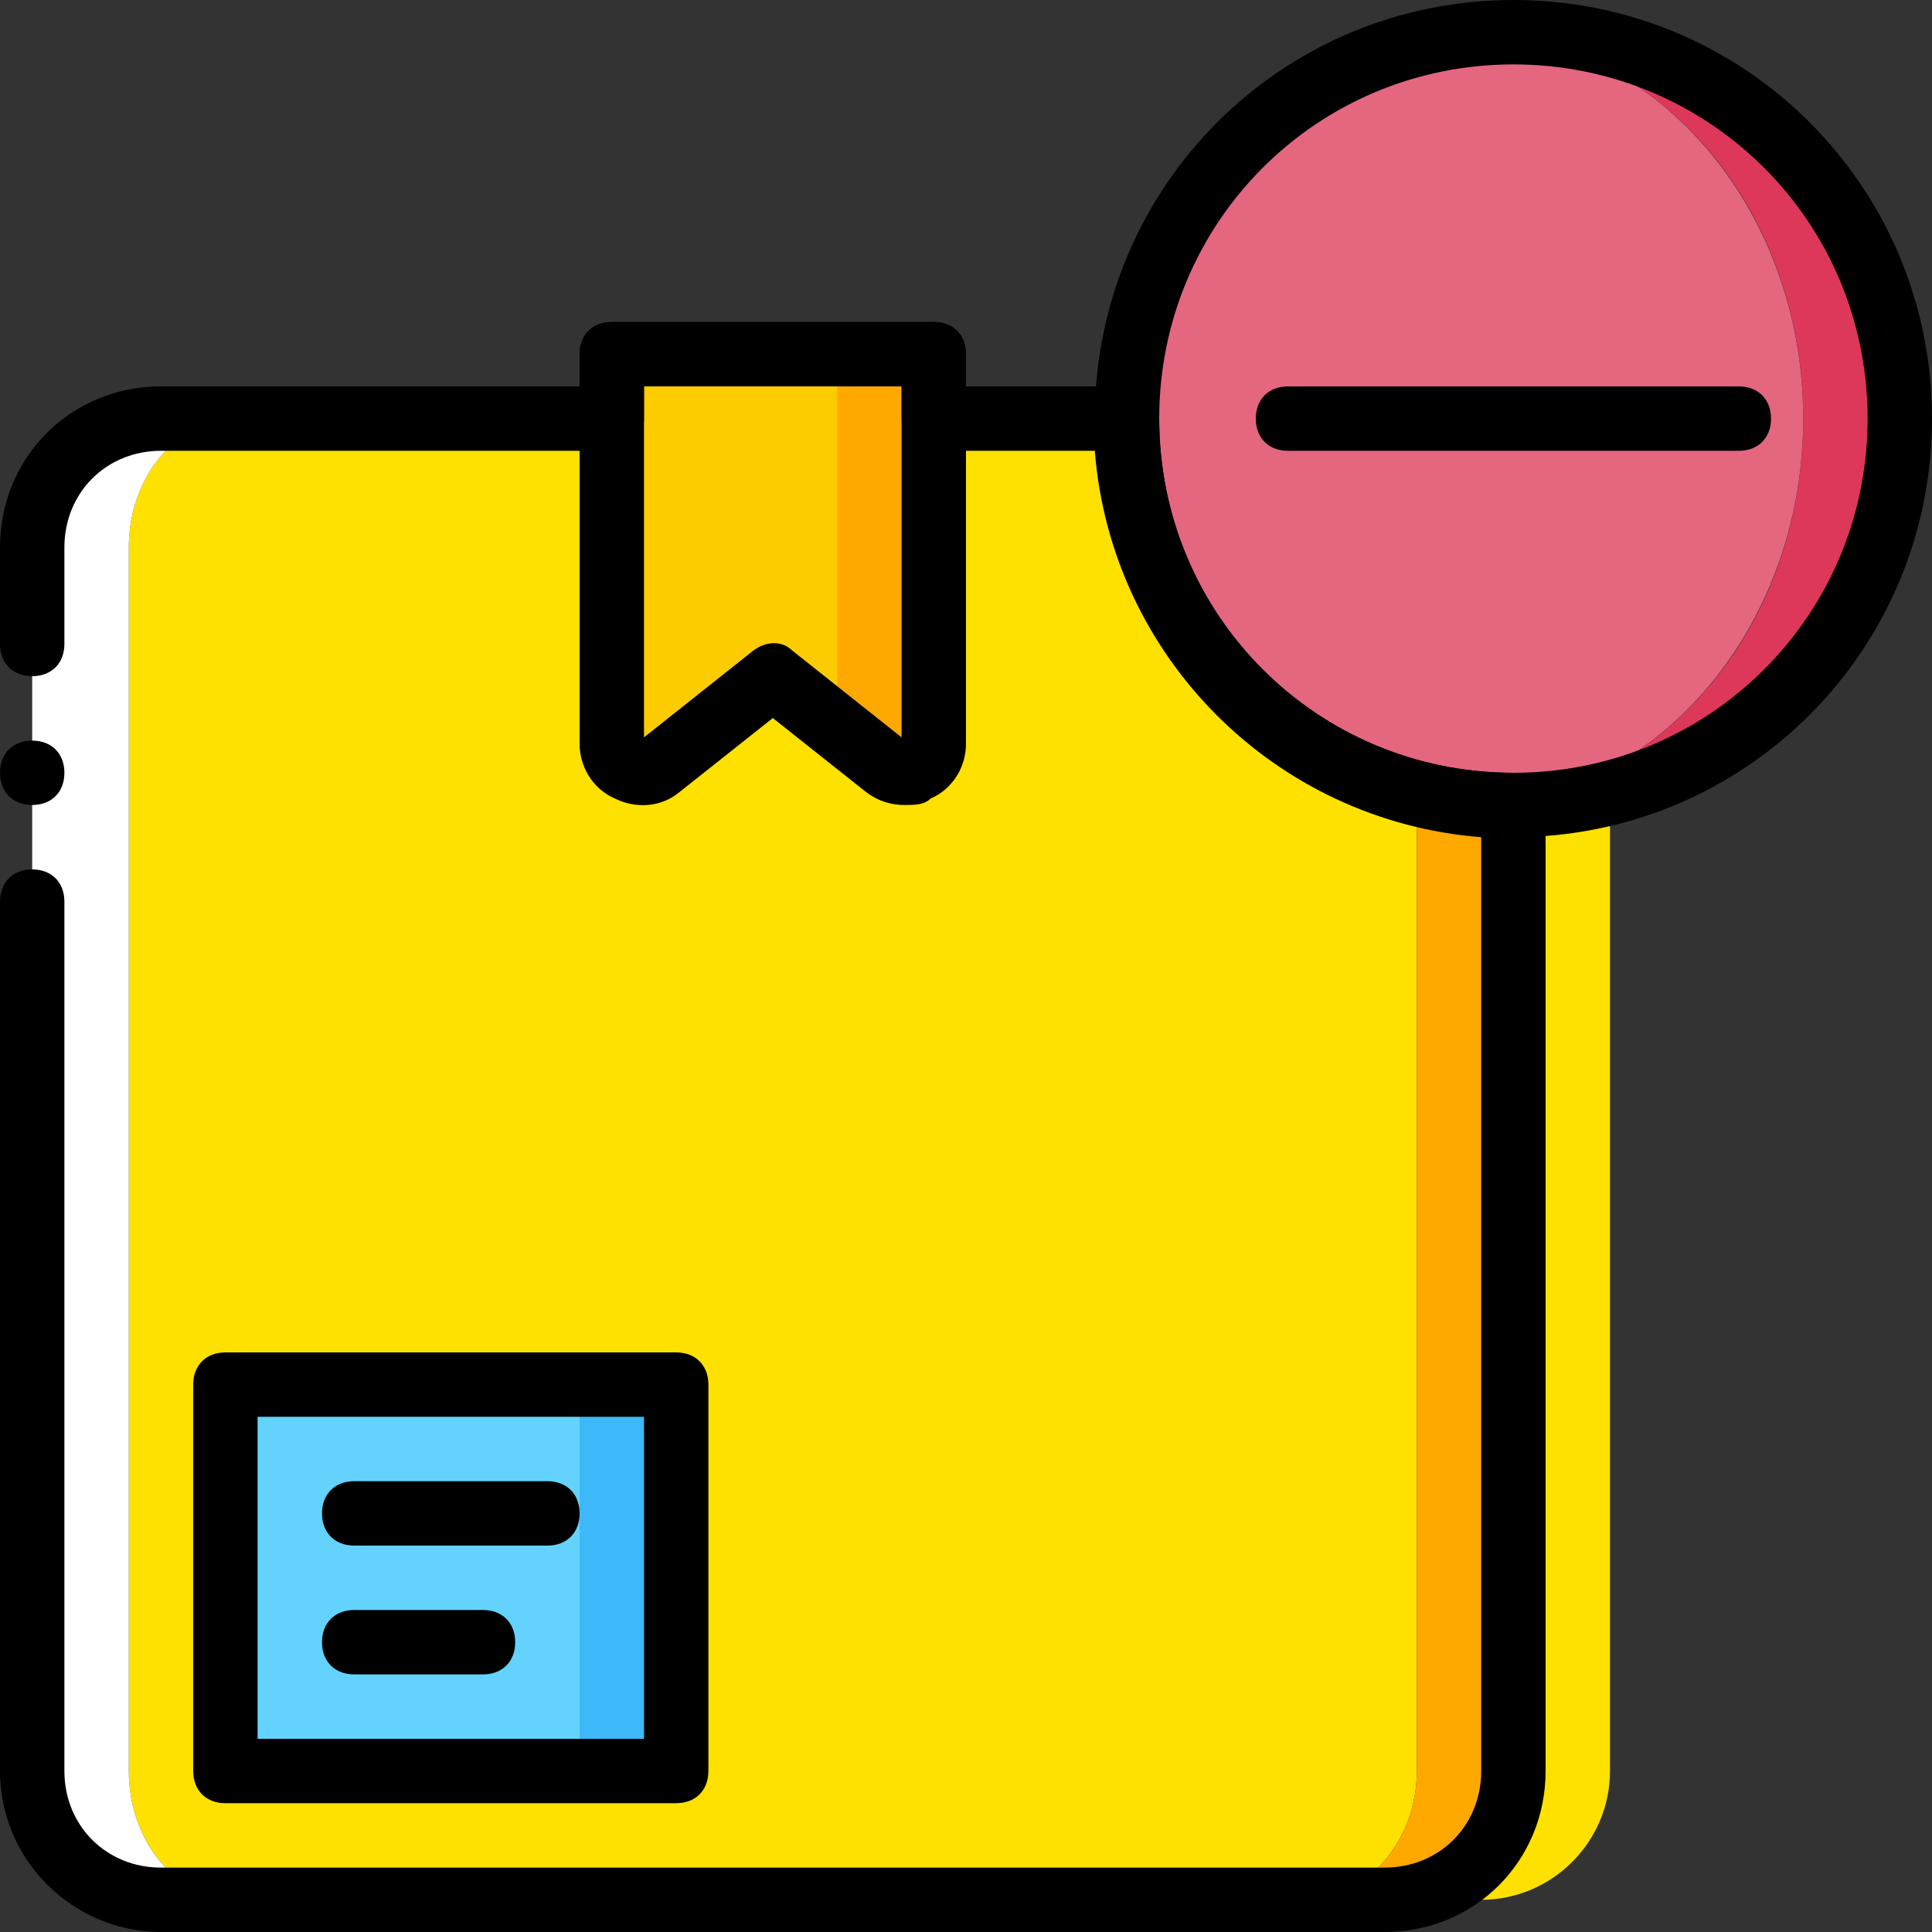 <?xml version="1.0" encoding="iso-8859-1"?>
<!-- Generator: Adobe Illustrator 19.0.0, SVG Export Plug-In . SVG Version: 6.00 Build 0)  -->
<svg version="1.1" id="Layer_1" xmlns="http://www.w3.org/2000/svg" xmlns:xlink="http://www.w3.org/1999/xlink" x="0px" y="0px"
	 viewBox="0 0 512 512" style="enable-background:new 0 0 512 512;" xml:space="preserve">
<rect x="0" y="0" width="512" height="512" fill="#333333" stroke="none"/>
<g transform="translate(0 1)">
	<path style="fill:#FFE100;" d="M401.067,109.933v358.4c0,18.773-13.653,34.133-29.867,34.133h21.333
		c18.773,0,34.133-15.36,34.133-34.133v-358.4"/>
	<path style="fill:#E4667F;" d="M477.867,109.933c0-56.32-40.107-102.4-89.6-102.4s-89.6,46.08-89.6,102.4s40.107,102.4,89.6,102.4
		S477.867,166.253,477.867,109.933"/>
	<path style="fill:#DD3859;" d="M401.067,7.533c-2.56,0-4.267,0-6.827,0c46.933,4.267,83.627,47.787,83.627,102.4
		s-36.693,98.133-83.627,102.4c2.56,0,4.267,0,6.827,0c56.32,0,102.4-46.08,102.4-102.4S457.387,7.533,401.067,7.533"/>
	<path style="fill:#FFE100;" d="M298.667,109.933h-57.173V92.867h-74.24v17.067H63.147c-16.213,0-29.013,15.36-29.013,34.133
		v324.267c0,18.773,12.8,34.133,29.013,34.133H345.6c16.213,0,29.867-15.36,29.867-34.133v-256
		C349.013,212.333,298.667,166.253,298.667,109.933"/>
	<path style="fill:#FFFFFF;" d="M34.133,468.333V144.067c0-18.773,12.8-34.133,29.013-34.133H41.813
		c-18.773,0-33.28,15.36-33.28,34.133v324.267c0,18.773,14.507,34.133,33.28,34.133h21.333
		C46.933,502.467,34.133,487.107,34.133,468.333"/>
	<path style="fill:#FFA800;" d="M375.467,212.333v256c0,18.773-13.653,34.133-29.867,34.133h21.333
		c18.773,0,34.133-15.36,34.133-34.133v-256"/>
	<polygon style="fill:#3DB9F9;" points="153.6,468.333 179.2,468.333 179.2,365.933 153.6,365.933 	"/>
	<polygon style="fill:#63D3FD;" points="59.733,468.333 153.6,468.333 153.6,365.933 59.733,365.933 	"/>
	<path style="fill:#FDCC00;" d="M209.067,186.733L204.8,178.2l-29.867,23.893c-5.12,4.267-12.8,0.853-12.8-5.973V92.867h59.733
		v93.867C221.867,193.56,214.187,191,209.067,186.733"/>
	<path style="fill:#FFA800;" d="M221.867,92.867v93.867c0,1.707-0.853,3.413-0.853,4.267l14.507,11.093
		c5.12,4.267,12.8,0.853,12.8-5.973V92.867H221.867z"/>
	<path d="M366.933,511H42.667C19.627,511,0,492.227,0,468.333v-230.4c0-5.12,3.413-8.533,8.533-8.533s8.533,3.413,8.533,8.533v230.4
		c0,14.507,11.093,25.6,25.6,25.6h324.267c14.507,0,25.6-11.093,25.6-25.6V220.867c-54.613-4.267-98.133-47.787-102.4-102.4h-42.667
		c-5.12,0-8.533-3.413-8.533-8.533V101.4h-68.267v8.533c0,5.12-3.413,8.533-8.533,8.533H42.667c-14.507,0-25.6,11.093-25.6,25.6
		v25.6c0,5.12-3.413,8.533-8.533,8.533S0,174.787,0,169.667v-25.6C0,120.173,18.773,101.4,42.667,101.4H153.6v-8.533
		c0-5.12,3.413-8.533,8.533-8.533h85.333c5.12,0,8.533,3.413,8.533,8.533v8.533h42.667c5.12,0,8.533,3.413,8.533,8.533
		c0,52.053,41.813,93.867,93.867,93.867c5.12,0,8.533,3.413,8.533,8.533v256C409.6,492.227,390.827,511,366.933,511z"/>
	<path d="M17.067,203.8c0-5.12-3.413-8.533-8.533-8.533S0,198.68,0,203.8c0,5.12,3.413,8.533,8.533,8.533
		S17.067,208.92,17.067,203.8"/>
	<path d="M239.787,212.333c-3.413,0-6.827-0.853-10.24-3.413L204.8,189.293l-24.747,19.627c-5.12,4.267-11.947,4.267-17.067,1.707
		c-5.973-2.56-9.387-8.533-9.387-14.507V92.867c0-5.12,3.413-8.533,8.533-8.533h85.333c5.12,0,8.533,3.413,8.533,8.533V196.12
		c0,5.973-3.413,11.947-9.387,14.507C244.907,212.333,242.347,212.333,239.787,212.333z M240.64,195.267L240.64,195.267
		L240.64,195.267z M170.667,101.4v93.013l29.013-23.04c3.413-2.56,7.68-2.56,10.24,0l29.013,23.04V101.4H170.667z"/>
	<path d="M401.067,220.867c-61.44,0-110.933-49.493-110.933-110.933S339.627-1,401.067-1S512,48.493,512,109.933
		S462.507,220.867,401.067,220.867z M401.067,16.067c-52.053,0-93.867,41.813-93.867,93.867s41.813,93.867,93.867,93.867
		s93.867-41.813,93.867-93.867S453.12,16.067,401.067,16.067z"/>
	<path d="M179.2,476.867H59.733c-5.12,0-8.533-3.413-8.533-8.533v-102.4c0-5.12,3.413-8.533,8.533-8.533H179.2
		c5.12,0,8.533,3.413,8.533,8.533v102.4C187.733,473.453,184.32,476.867,179.2,476.867z M68.267,459.8h102.4v-85.333h-102.4V459.8z"
		/>
	<path d="M145.067,408.6h-51.2c-5.12,0-8.533-3.413-8.533-8.533s3.413-8.533,8.533-8.533h51.2c5.12,0,8.533,3.413,8.533,8.533
		S150.187,408.6,145.067,408.6z"/>
	<path d="M128,442.733H93.867c-5.12,0-8.533-3.413-8.533-8.533c0-5.12,3.413-8.533,8.533-8.533H128c5.12,0,8.533,3.413,8.533,8.533
		C136.533,439.32,133.12,442.733,128,442.733z"/>
	<path d="M460.8,118.467H341.333c-5.12,0-8.533-3.413-8.533-8.533s3.413-8.533,8.533-8.533H460.8c5.12,0,8.533,3.413,8.533,8.533
		S465.92,118.467,460.8,118.467z"/>
</g>
<g>
</g>
<g>
</g>
<g>
</g>
<g>
</g>
<g>
</g>
<g>
</g>
<g>
</g>
<g>
</g>
<g>
</g>
<g>
</g>
<g>
</g>
<g>
</g>
<g>
</g>
<g>
</g>
<g>
</g>
</svg>
